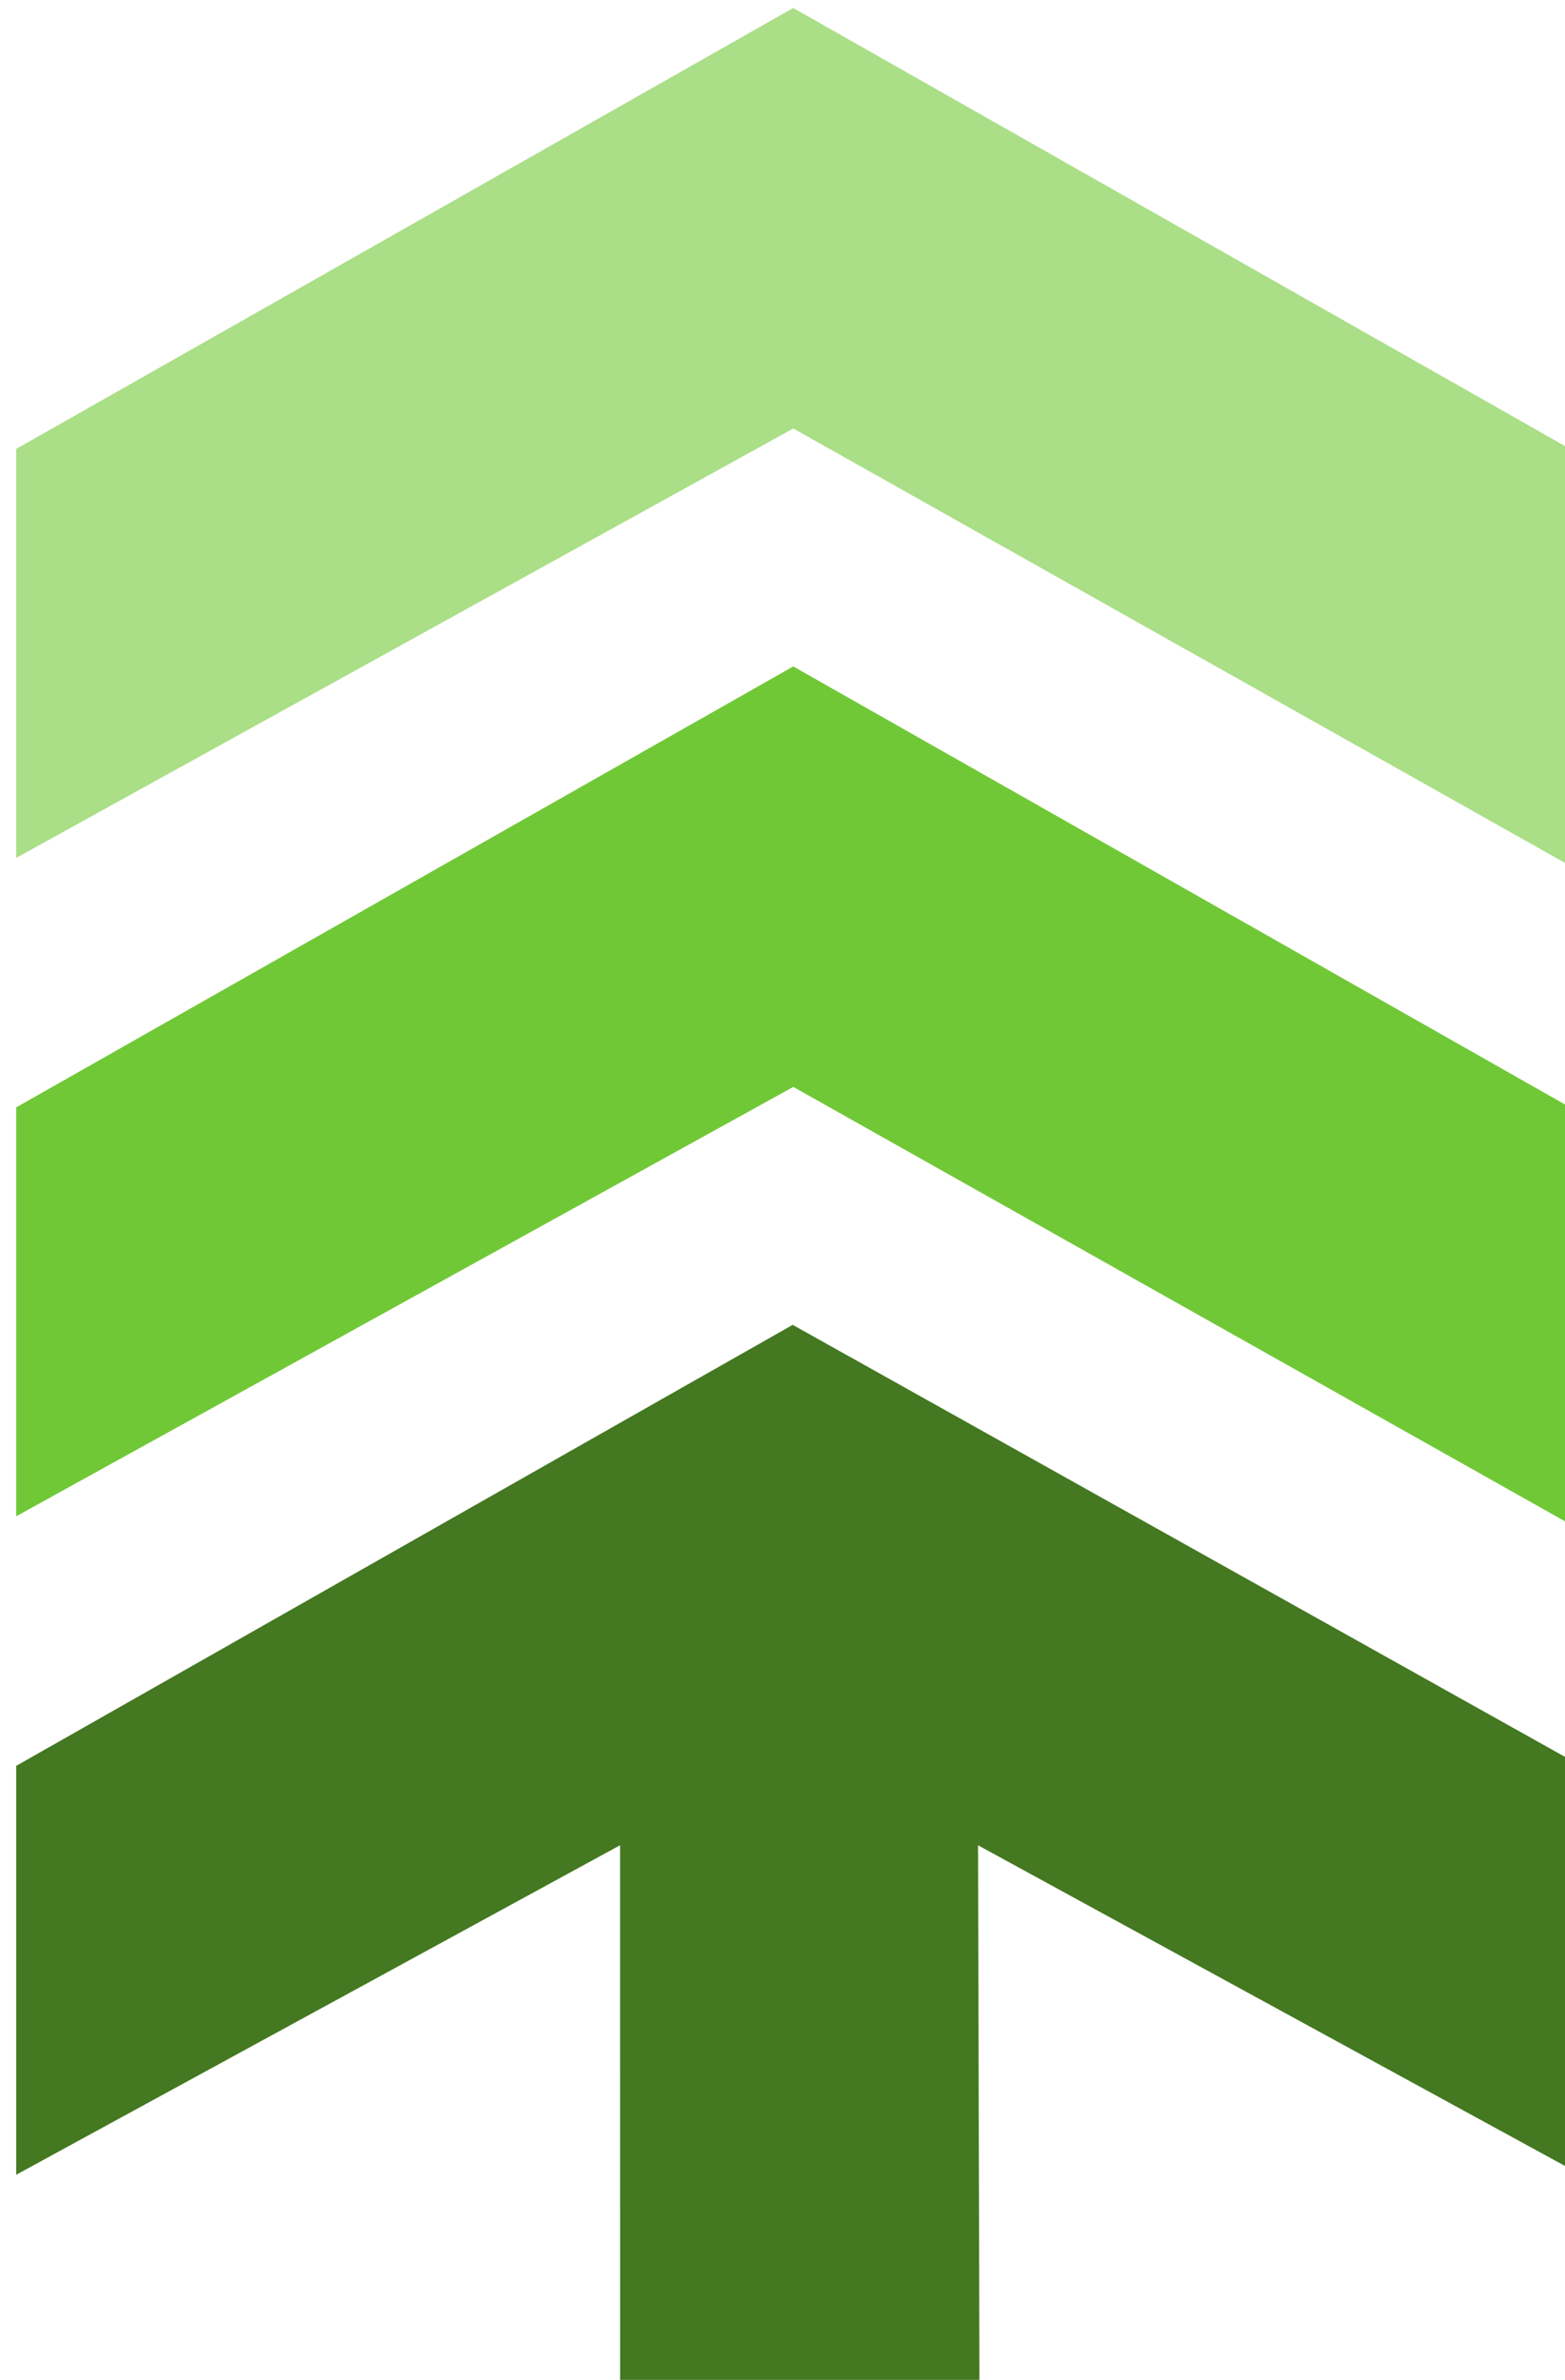 <?xml version="1.0" encoding="UTF-8" standalone="no"?>
<!-- Created with Inkscape (http://www.inkscape.org/) -->

<svg
   width="41.069mm"
   height="62.422mm"
   viewBox="0 0 41.069 62.422"
   version="1.1"
   id="svg12947"
   inkscape:version="1.1 (1:1.1+202105261517+ce6663b3b7)"
   sodipodi:docname="11-arrow-tree.svg"
   xmlns:inkscape="http://www.inkscape.org/namespaces/inkscape"
   xmlns:sodipodi="http://sodipodi.sourceforge.net/DTD/sodipodi-0.dtd"
   xmlns="http://www.w3.org/2000/svg"
   xmlns:svg="http://www.w3.org/2000/svg">
  <sodipodi:namedview
     id="namedview12949"
     pagecolor="#ffffff"
     bordercolor="#666666"
     borderopacity="1.0"
     inkscape:pageshadow="2"
     inkscape:pageopacity="0.0"
     inkscape:pagecheckerboard="0"
     inkscape:document-units="mm"
     showgrid="false"
     inkscape:zoom="0.75187991"
     inkscape:cx="89.774975"
     inkscape:cy="174.89495"
     inkscape:window-width="1848"
     inkscape:window-height="1016"
     inkscape:window-x="72"
     inkscape:window-y="27"
     inkscape:window-maximized="1"
     inkscape:current-layer="layer1" />
  <defs
     id="defs12944" />
  <g
     inkscape:label="Layer 1"
     inkscape:groupmode="layer"
     id="layer1"
     transform="translate(-81.163,-102.51)">
    <g
       id="g43874"
       transform="matrix(1.487,0,0,1.487,-1235.497,-546.353)"
       style="stroke-width:1.092">
      <path
         inkscape:connector-curvature="0"
         style="fill:#447821;stroke-width:1.444;stroke-miterlimit:4;stroke-dasharray:none"
         d="m 885.733,467.505 v 7.212 l 10.657,-5.812 5e-4,9.584 h 6.342 l -0.025,-9.583 10.642,5.811 v -7.212 l -10.62,-5.938 -3.293,-1.841 -3.05,1.73 z"
         id="path43868" />
      <path
         inkscape:connector-curvature="0"
         sodipodi:nodetypes="ccccccc"
         style="fill:#71c837;stroke-width:1.444;stroke-miterlimit:4;stroke-dasharray:none"
         d="m 885.733,455.89 v 7.213 l 13.714,-7.574 13.913,7.828 2.5e-4,-7.351 -13.914,-7.894 z"
         id="path43870" />
      <path
         inkscape:connector-curvature="0"
         id="path43872"
         d="m 885.733,444.276 v 7.213 l 13.714,-7.574 13.913,7.828 2.5e-4,-7.351 -13.914,-7.894 z"
         style="fill:#aade87;stroke-width:1.444;stroke-miterlimit:4;stroke-dasharray:none"
         sodipodi:nodetypes="ccccccc" />
    </g>
  </g>
</svg>
